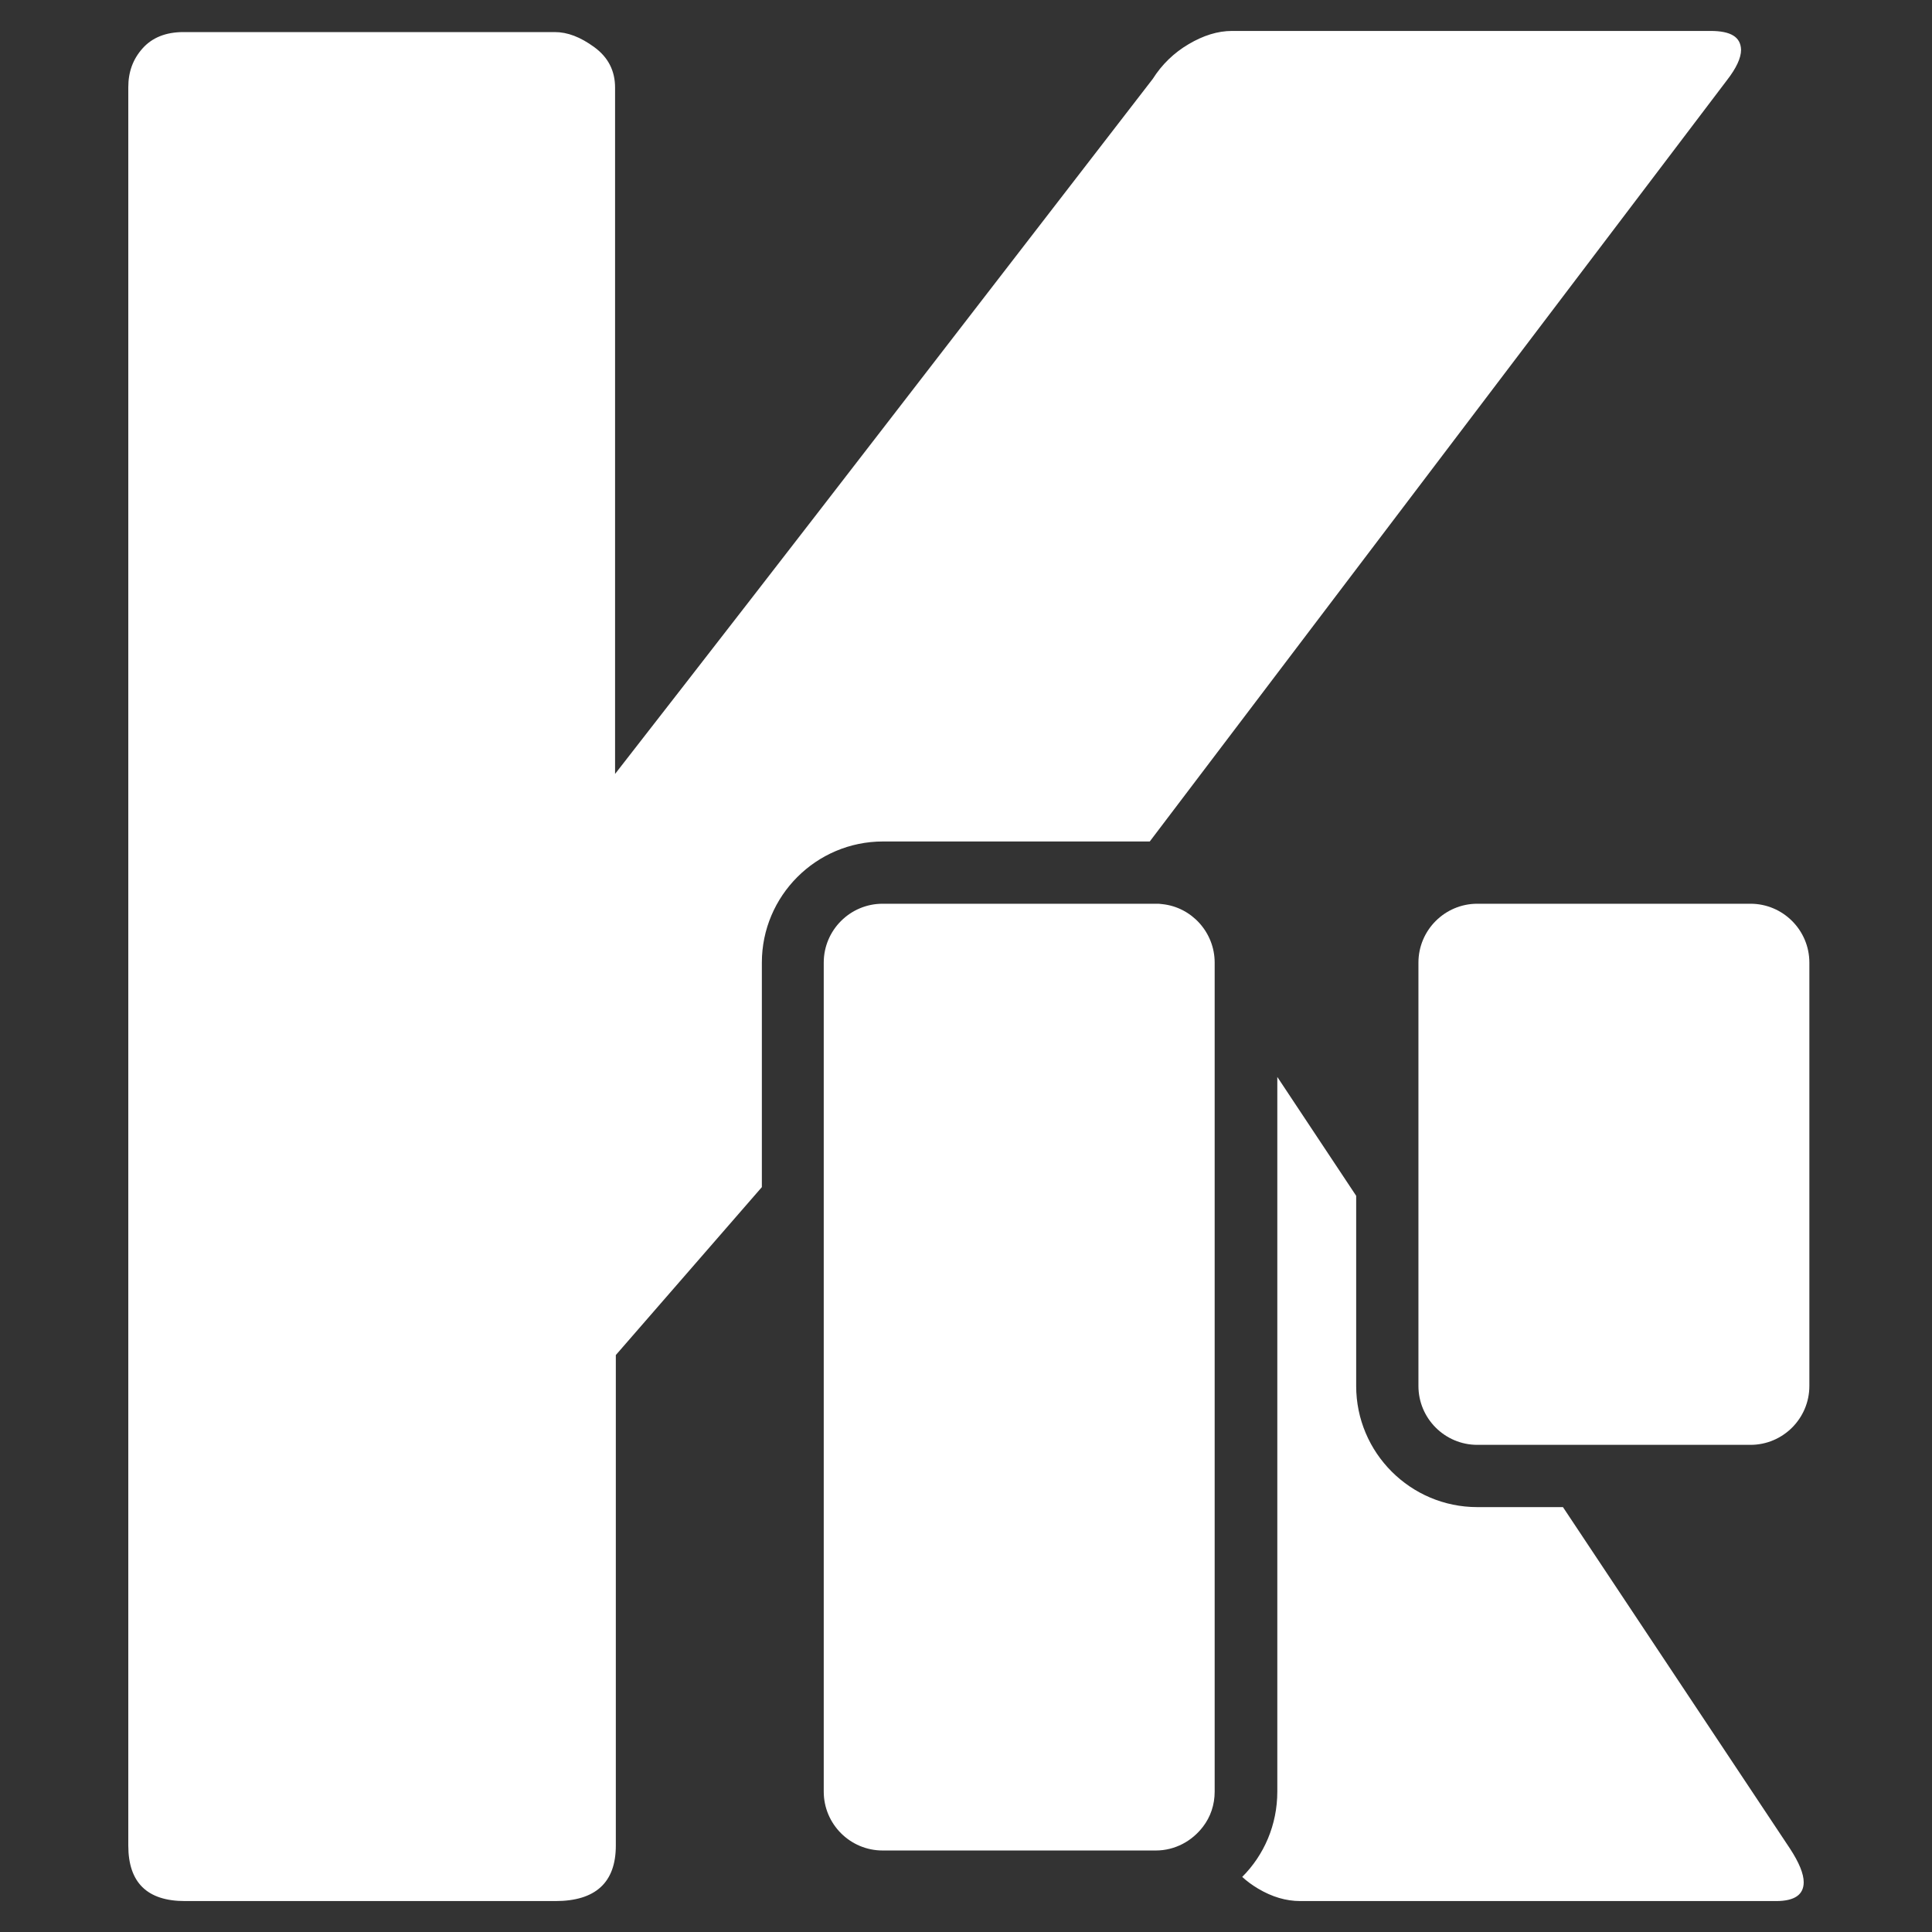 <?xml version="1.0" encoding="utf-8"?>
<!-- Generator: Adobe Illustrator 28.1.0, SVG Export Plug-In . SVG Version: 6.00 Build 0)  -->
<svg version="1.1" id="Outline" xmlns="http://www.w3.org/2000/svg" xmlns:xlink="http://www.w3.org/1999/xlink" x="0px" y="0px"
	 viewBox="0 0 512 512" style="enable-background:new 0 0 512 512;" xml:space="preserve">
<rect x="0" y="0" width="512" height="512" fill="#333333" stroke="none"/>
<style type="text/css">
	.st0{fill:#FFFFFF;}
</style>
<g>
	<path class="st0" d="M474.3,489.8l-60.1-90.4h-22.7c-17.7,0-32.1-14.4-32.1-32.1v-50.4l-20.9-31.5v189.4c0,8.8-3.5,16.8-9.3,22.6
		c1.3,1.2,2.7,2.2,4.2,3.1c3.7,2.2,7.4,3.3,11.2,3.3h126.1c4.9,0,7.3-1.7,7.3-5C478,496.6,476.8,493.6,474.3,489.8z M453.3,8.2
		H326.5c-3.8,0-7.6,1.2-11.5,3.5c-3.9,2.3-7.1,5.4-9.5,9.2c-24,31.1-47.7,61.8-71.1,92.1c-23.3,30.2-47.1,60.9-71.4,92.1V23.2
		c0-4.4-1.8-8-5.5-10.7c-3.7-2.7-7.1-4-10.5-4H48.6c-4.7,0-8.3,1.5-10.8,4.3c-2.6,2.9-3.8,6.3-3.8,10.3v466c0,9.8,5,14.7,15,14.7
		h98.2c10.6,0,16-4.9,16-14.7V359.1l38.7-44.5v-59.5c0-17.7,14.4-32.1,32.1-32.1h70.7L457.7,21.2c2.4-3.1,3.7-5.8,3.7-8
		C461.3,9.8,458.7,8.2,453.3,8.2z"/>
</g>
<g>
	<path class="st0" d="M321.9,255.1v219.7c0,3.5-1.1,6.7-3.1,9.3c-2.9,3.8-7.4,6.3-12.5,6.3h-72.4c-8.6,0-15.6-7-15.6-15.6V255.1
		c0-8.6,7-15.6,15.6-15.6h72.4c0.6,0,1.1,0,1.7,0.1C315.8,240.4,321.9,247.1,321.9,255.1z"/>
</g>
<g>
	<path class="st0" d="M479.5,255.1v112.2c0,8.6-7,15.6-15.6,15.6h-72.4c-8.6,0-15.6-7-15.6-15.6V255.1c0-8.6,7-15.6,15.6-15.6h72.4
		C472.5,239.5,479.5,246.5,479.5,255.1z"/>
</g>
</svg>

